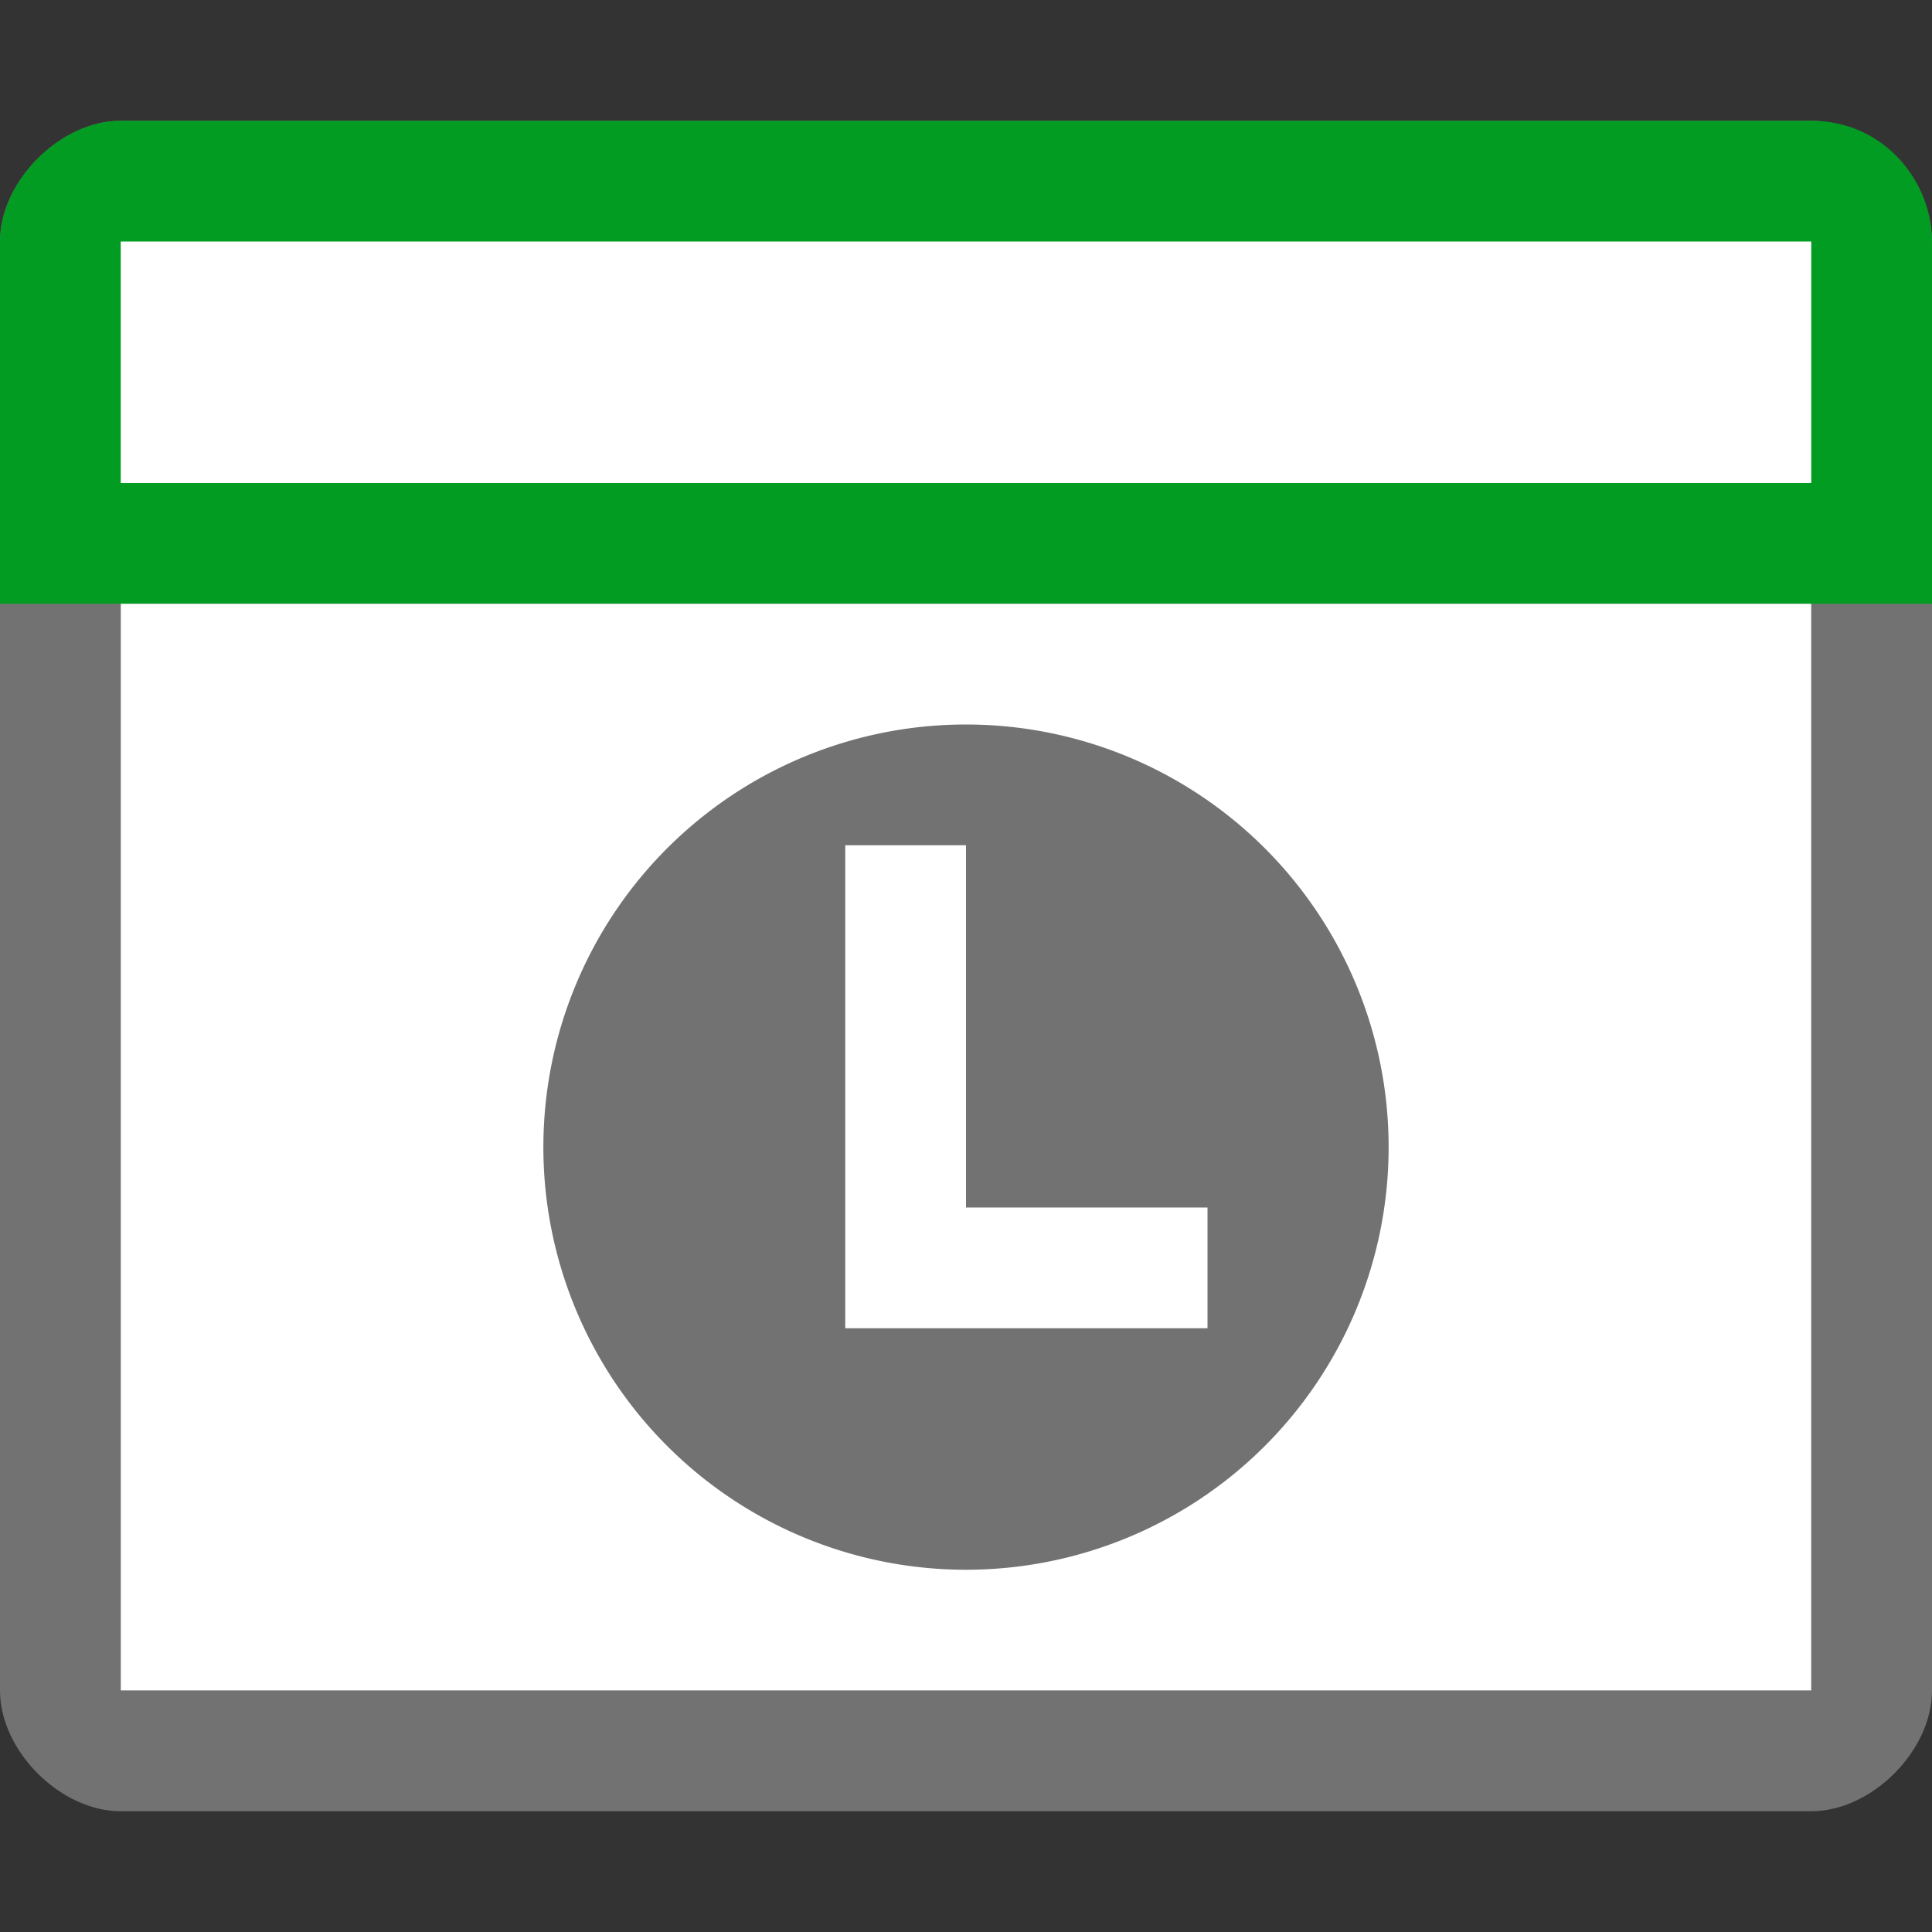 <?xml version="1.0" standalone="no"?><!DOCTYPE svg PUBLIC "-//W3C//DTD SVG 1.1//EN" "http://www.w3.org/Graphics/SVG/1.1/DTD/svg11.dtd"><svg t="1547011931481" class="icon" style="" viewBox="0 0 1024 1024" version="1.1" xmlns="http://www.w3.org/2000/svg" p-id="6869" xmlns:xlink="http://www.w3.org/1999/xlink" width="16" height="16"><rect x="0" y="0" width="1024" height="1024" fill="#333333" stroke="none"/><defs><style type="text/css"></style></defs><path d="M960 64H64c-32 0-64 32-64 64v768c0 32 32 64 64 64h896c32 0 64-32 64-64V128c0-32-32-64-64-64z m0 832H64V128h896v768z" fill="#727272" p-id="6870"></path><path d="M0 320V128c0-32 32-64 64-64h896c38.4 0 64 32 64 64v192H0z" fill="#039C23" p-id="6871"></path><path d="M64 128h896v128H64z" fill="#FFFFFF" p-id="6872"></path><path d="M64 320h896v576H64z" fill="#FFFFFF" p-id="6873"></path><path d="M512 608m-224 0a224 224 0 1 0 448 0 224 224 0 1 0-448 0Z" fill="#727272" p-id="6874"></path><path d="M512 640V448H448v256h192v-64z" fill="#FFFFFF" p-id="6875"></path></svg>